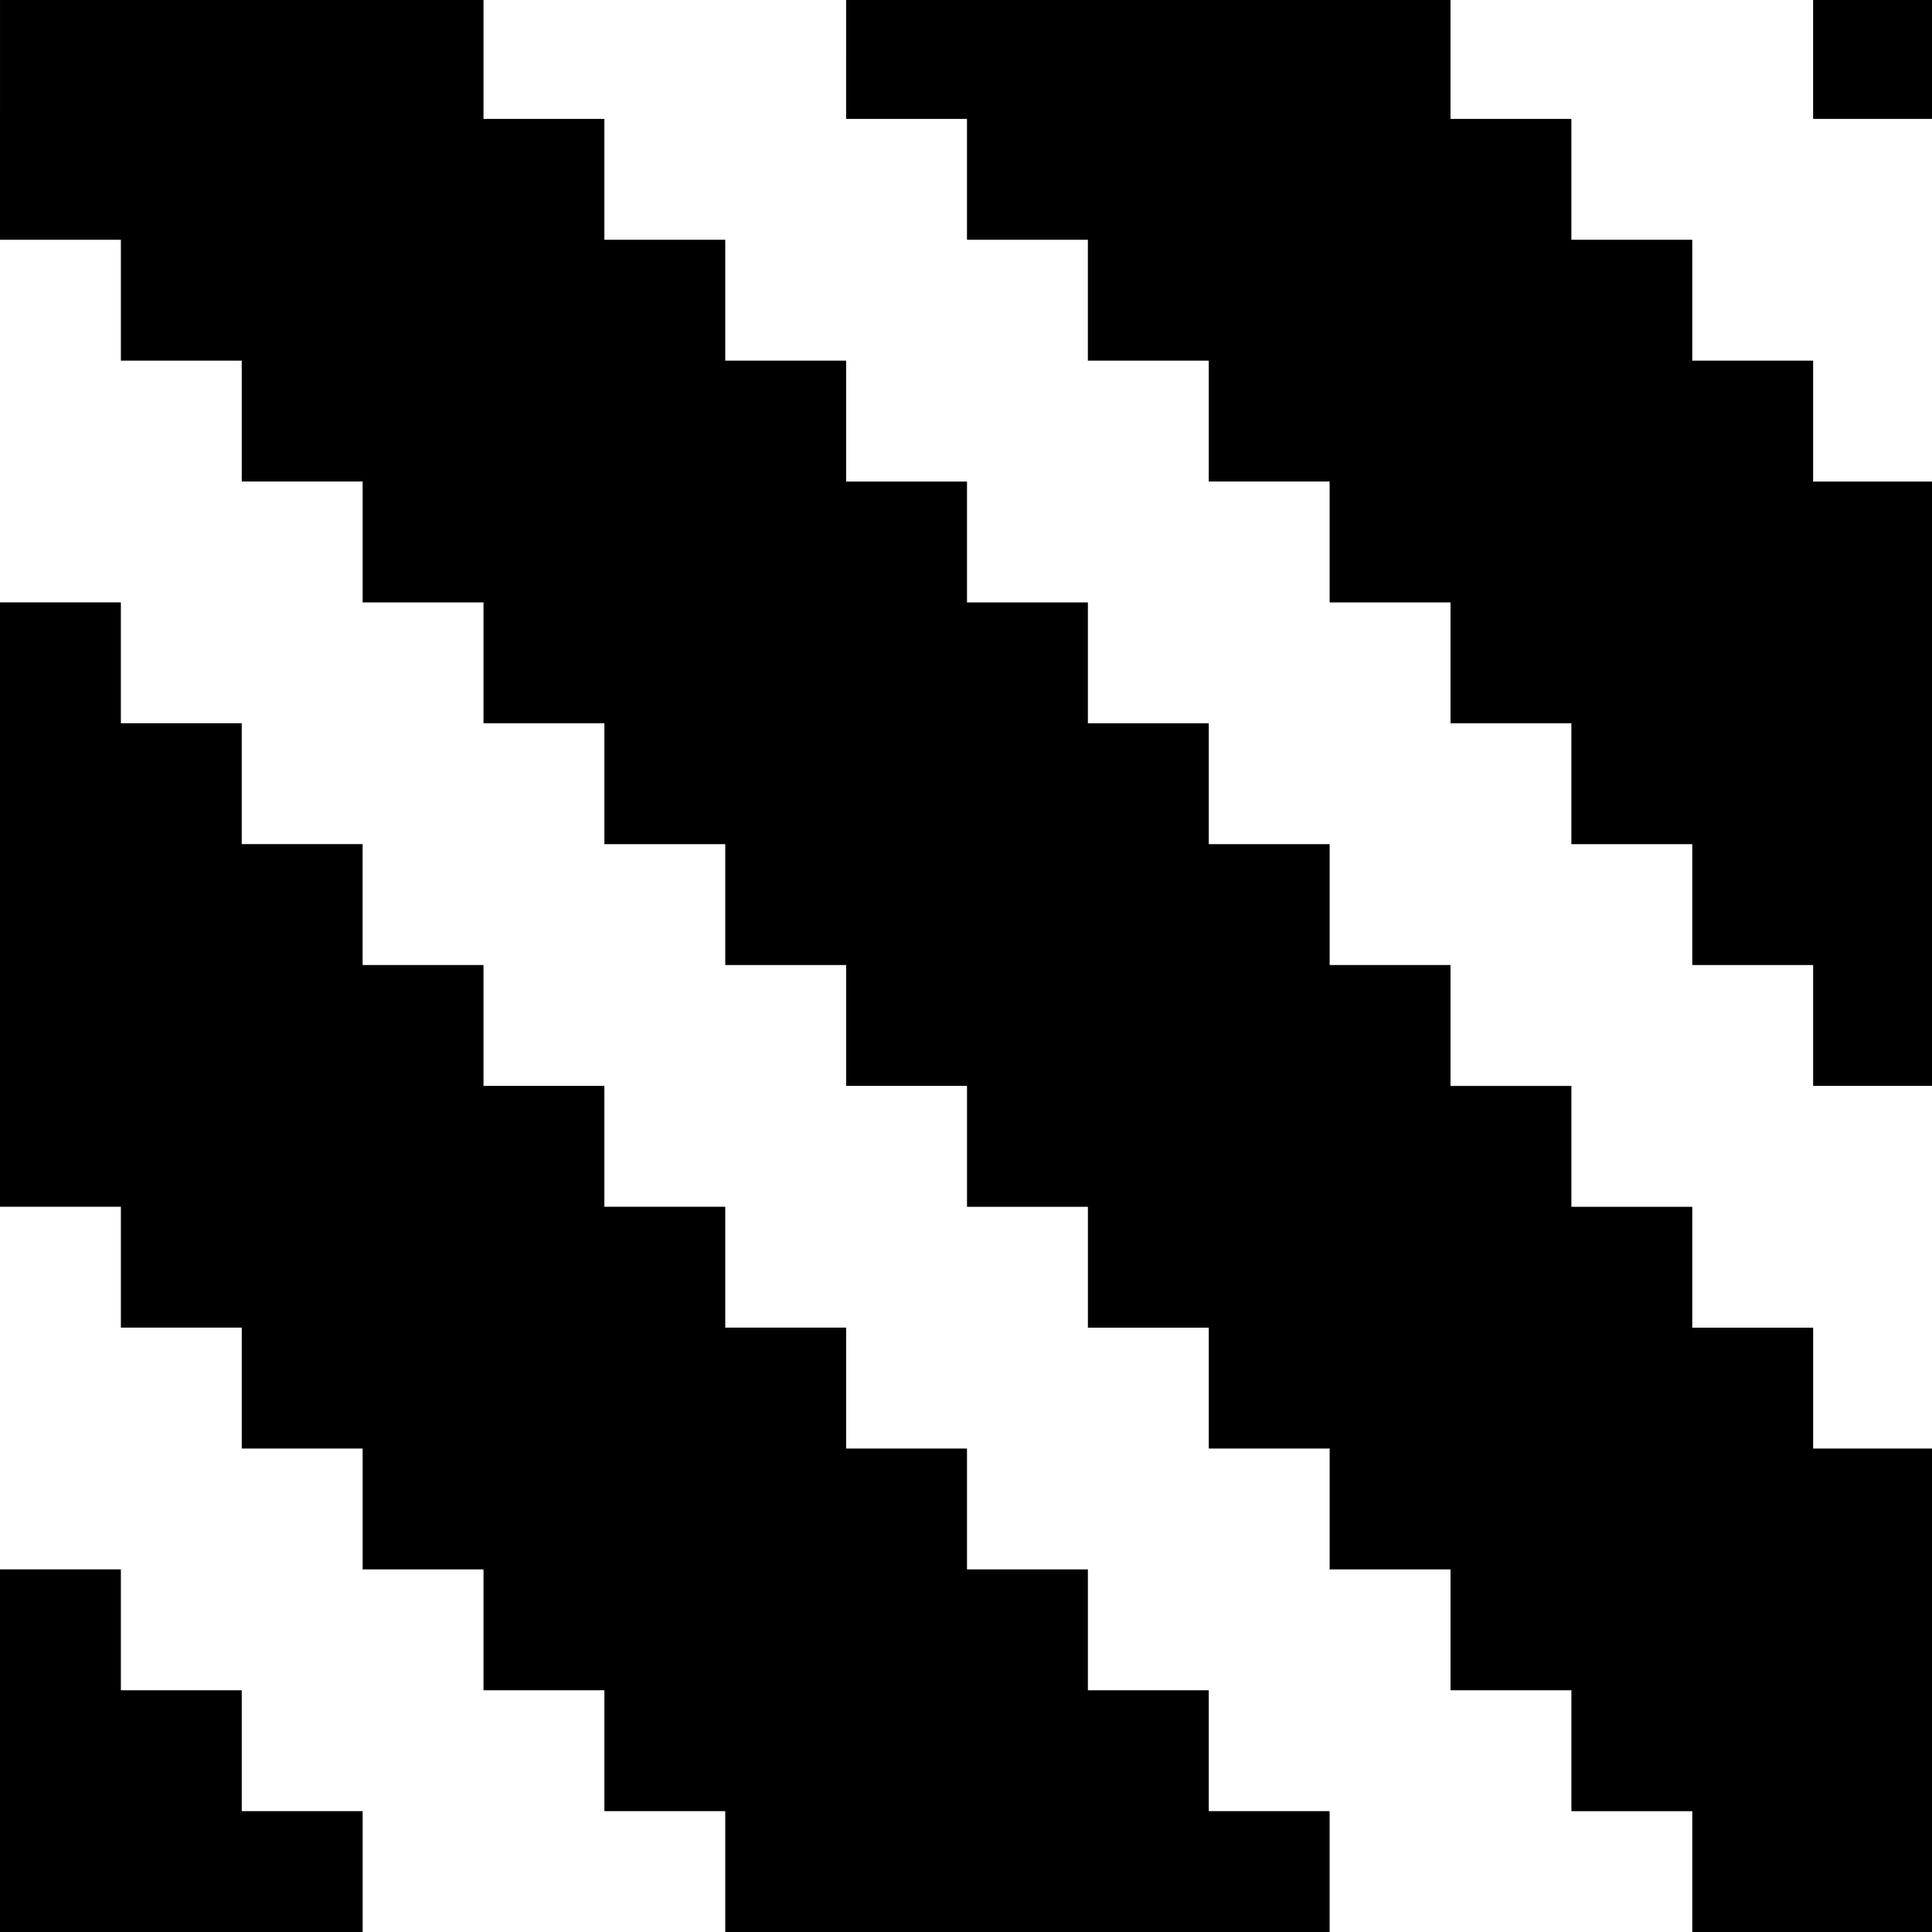 <?xml version="1.0" standalone="no"?>
<!DOCTYPE svg PUBLIC "-//W3C//DTD SVG 20010904//EN"
 "http://www.w3.org/TR/2001/REC-SVG-20010904/DTD/svg10.dtd">
<svg version="1.0" xmlns="http://www.w3.org/2000/svg"
 width="468pt" height="468pt" viewBox="0 0 468 468"
 preserveAspectRatio="xMidYMid meet">
<g transform="translate(0,468) scale(0.366,-0.366)"
fill="#000000" stroke="none">
<path d="M0 1200 l0 -80 40 0 40 0 0 -40 0 -40 40 0 40 0 0 -40 0 -40 40 0 40
0 0 -40 0 -40 40 0 40 0 0 -40 0 -40 40 0 40 0 0 -40 0 -40 40 0 40 0 0 -40 0
-40 40 0 40 0 0 -40 0 -40 40 0 40 0 0 -40 0 -40 40 0 40 0 0 -40 0 -40 40 0
40 0 0 -40 0 -40 40 0 40 0 0 -40 0 -40 40 0 40 0 0 -40 0 -40 40 0 40 0 0
-40 0 -40 40 0 40 0 0 -40 0 -40 80 0 80 0 0 160 0 160 -40 0 -40 0 0 40 0 40
-40 0 -40 0 0 40 0 40 -40 0 -40 0 0 40 0 40 -40 0 -40 0 0 40 0 40 -40 0 -40
0 0 40 0 40 -40 0 -40 0 0 40 0 40 -40 0 -40 0 0 40 0 40 -40 0 -40 0 0 40 0
40 -40 0 -40 0 0 40 0 40 -40 0 -40 0 0 40 0 40 -40 0 -40 0 0 40 0 40 -40 0
-40 0 0 40 0 40 -160 0 -160 0 0 -80z"/>
<path d="M560 1240 l0 -40 40 0 40 0 0 -40 0 -40 40 0 40 0 0 -40 0 -40 40 0
40 0 0 -40 0 -40 40 0 40 0 0 -40 0 -40 40 0 40 0 0 -40 0 -40 40 0 40 0 0
-40 0 -40 40 0 40 0 0 -40 0 -40 40 0 40 0 0 -40 0 -40 40 0 40 0 0 200 0 200
-40 0 -40 0 0 40 0 40 -40 0 -40 0 0 40 0 40 -40 0 -40 0 0 40 0 40 -40 0 -40
0 0 40 0 40 -200 0 -200 0 0 -40z"/>
<path d="M1200 1240 l0 -40 40 0 40 0 0 40 0 40 -40 0 -40 0 0 -40z"/>
<path d="M0 680 l0 -200 40 0 40 0 0 -40 0 -40 40 0 40 0 0 -40 0 -40 40 0 40
0 0 -40 0 -40 40 0 40 0 0 -40 0 -40 40 0 40 0 0 -40 0 -40 40 0 40 0 0 -40 0
-40 200 0 200 0 0 40 0 40 -40 0 -40 0 0 40 0 40 -40 0 -40 0 0 40 0 40 -40 0
-40 0 0 40 0 40 -40 0 -40 0 0 40 0 40 -40 0 -40 0 0 40 0 40 -40 0 -40 0 0
40 0 40 -40 0 -40 0 0 40 0 40 -40 0 -40 0 0 40 0 40 -40 0 -40 0 0 40 0 40
-40 0 -40 0 0 40 0 40 -40 0 -40 0 0 -200z"/>
<path d="M0 120 l0 -120 120 0 120 0 0 40 0 40 -40 0 -40 0 0 40 0 40 -40 0
-40 0 0 40 0 40 -40 0 -40 0 0 -120z"/>
</g>
</svg>
